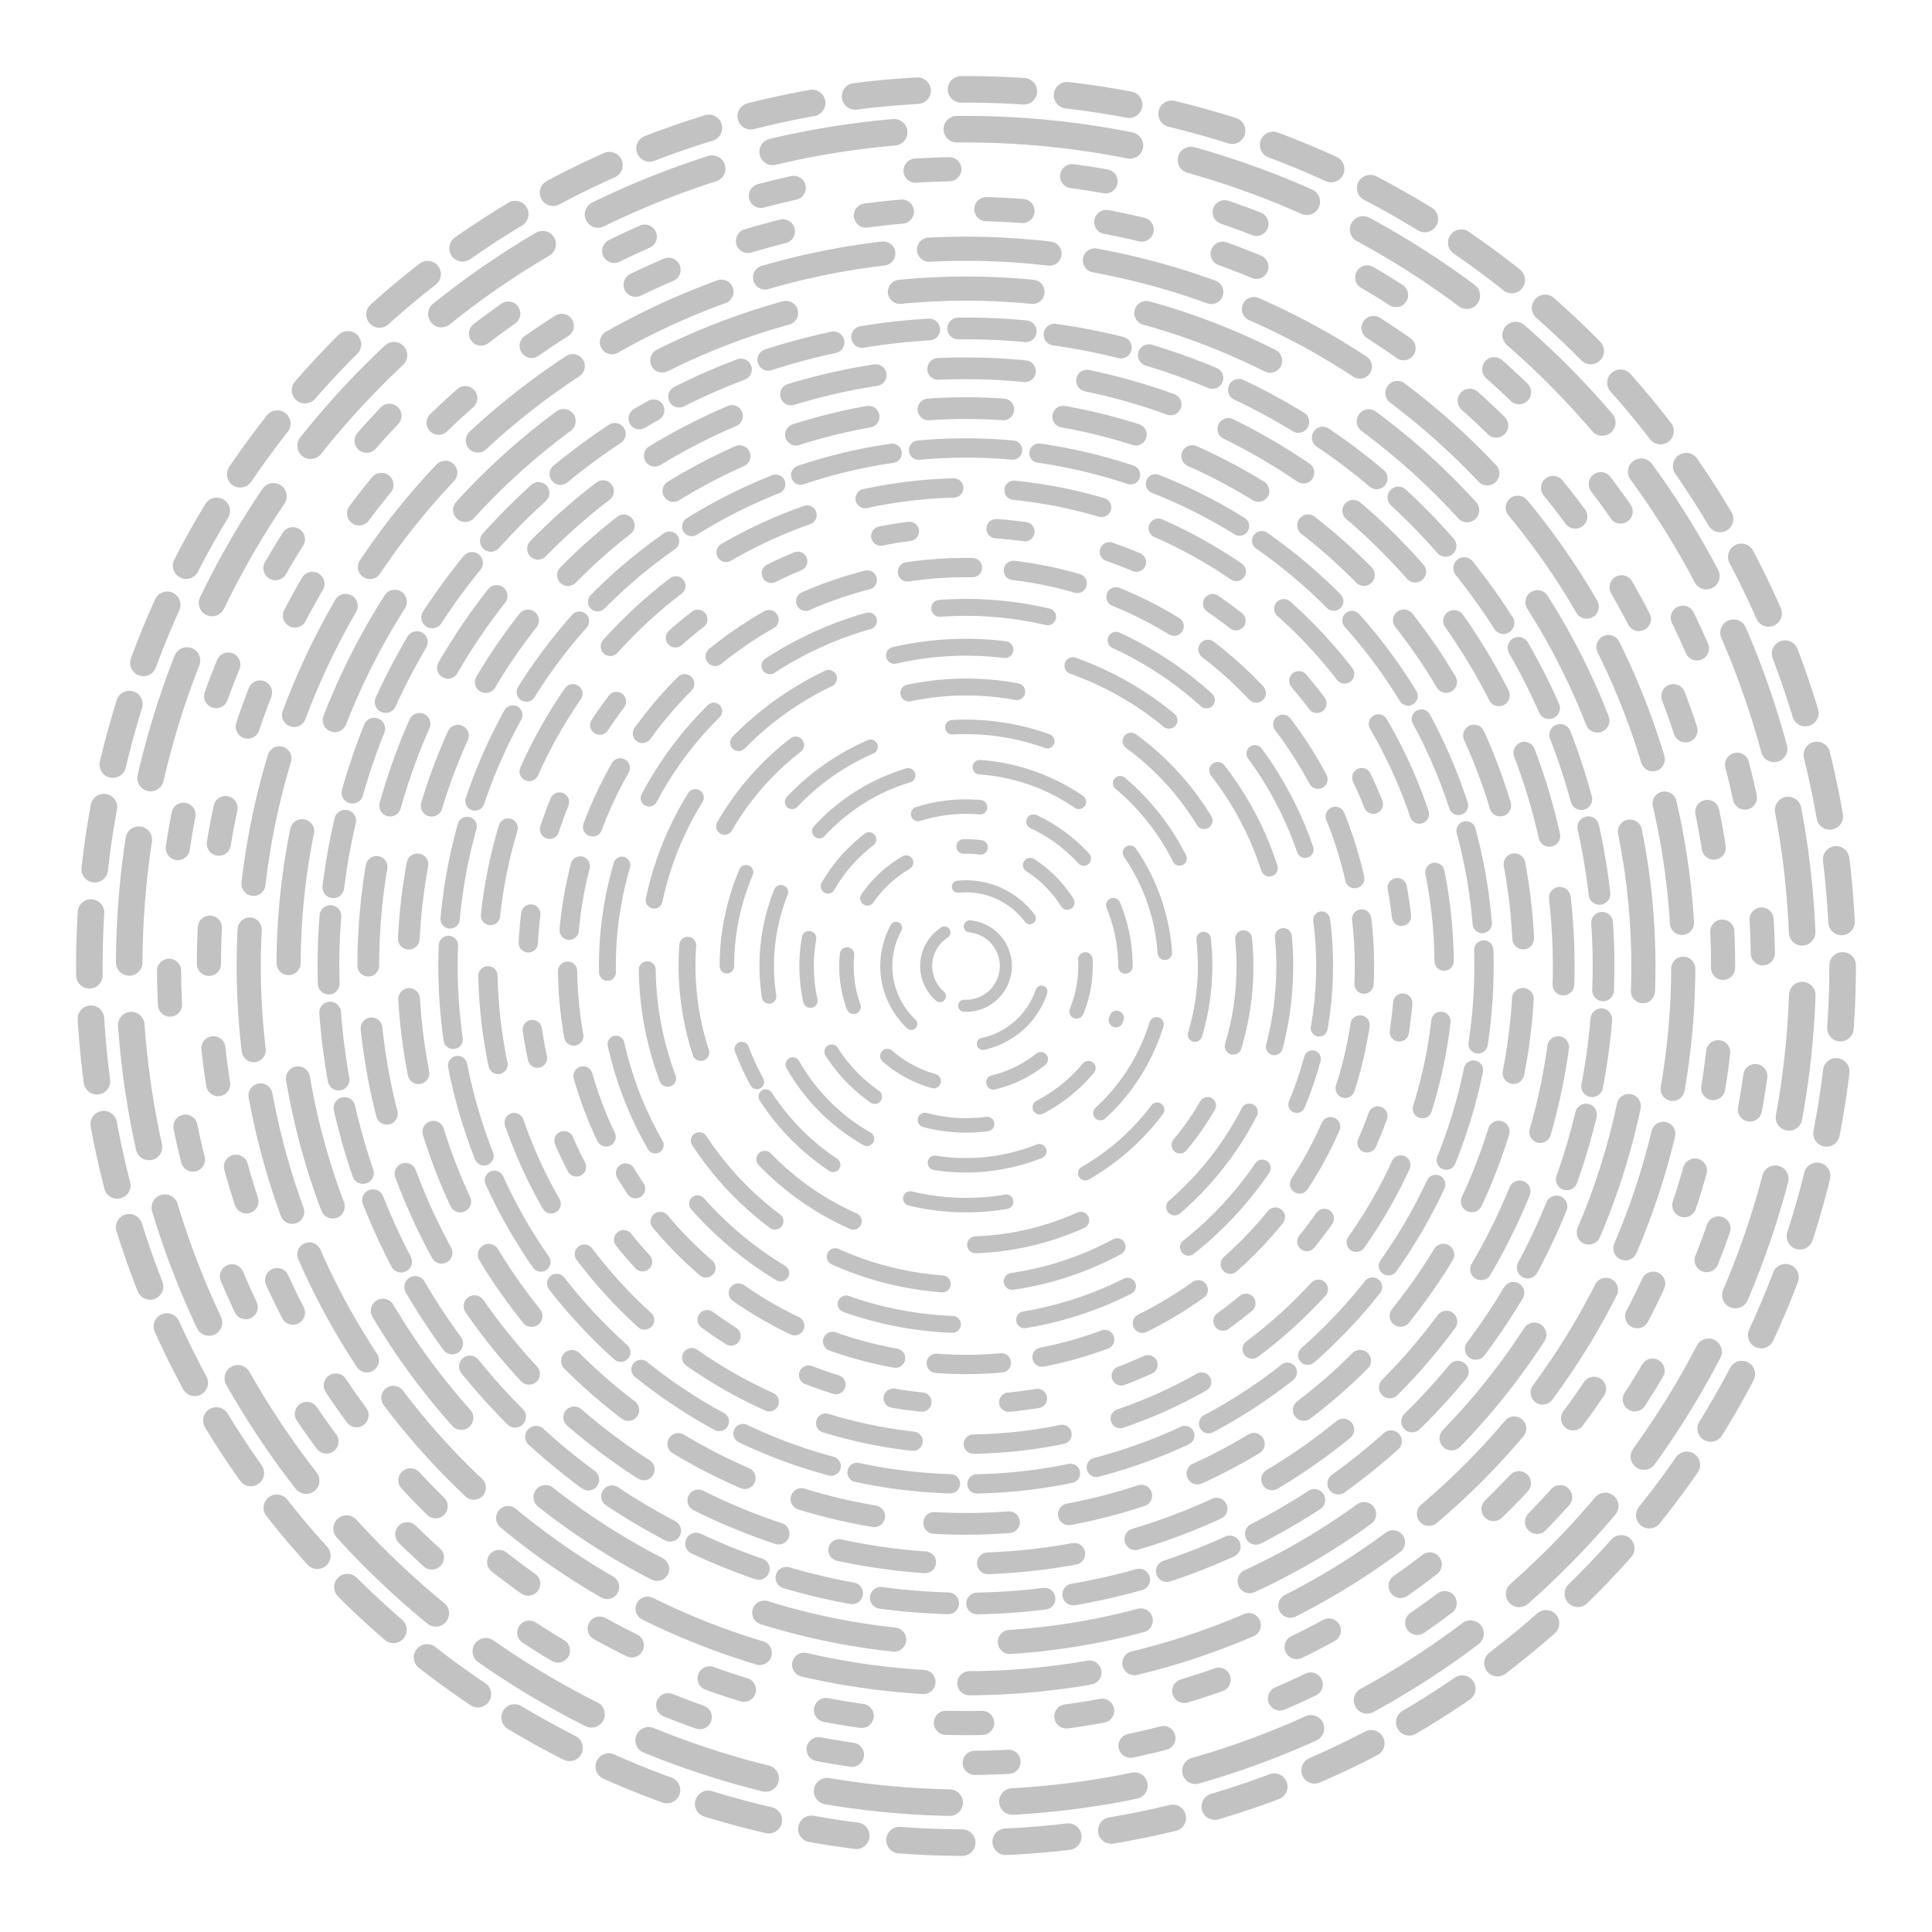 <svg xmlns="http://www.w3.org/2000/svg" version="1.1" xmlns:xlink="http://www.w3.org/1999/xlink" xmlns:svgjs="http://svgjs.dev/svgjs" viewBox="0 0 800 800" opacity="0.24"><defs><linearGradient x1="50%" y1="0%" x2="50%" y2="100%" id="vvvortex-grad"><stop stop-color="hsl(1.4, 100%, 67%)" stop-opacity="1" offset="0%"></stop><stop stop-color="hsl(167, 52%, 78%)" stop-opacity="1" offset="100%"></stop></linearGradient></defs><g stroke="url(#vvvortex-grad)" fill="none" stroke-linecap="round"><circle r="363" cx="400" cy="400" stroke-width="11" stroke-dasharray="26 18" stroke-dashoffset="25" transform="rotate(100, 400, 400)" opacity="0.05"></circle><circle r="346.5" cx="400" cy="400" stroke-width="11" stroke-dasharray="51 26" stroke-dashoffset="25" transform="rotate(277, 400, 400)" opacity="0.10"></circle><circle r="330" cx="400" cy="400" stroke-width="10" stroke-dasharray="14 51" stroke-dashoffset="25" transform="rotate(203, 400, 400)" opacity="0.14"></circle><circle r="313.5" cx="400" cy="400" stroke-width="10" stroke-dasharray="15 35" stroke-dashoffset="25" transform="rotate(298, 400, 400)" opacity="0.19"></circle><circle r="297" cx="400" cy="400" stroke-width="10" stroke-dasharray="50 19" stroke-dashoffset="25" transform="rotate(192, 400, 400)" opacity="0.23"></circle><circle r="280.5" cx="400" cy="400" stroke-width="10" stroke-dasharray="55 48" stroke-dashoffset="25" transform="rotate(356, 400, 400)" opacity="0.28"></circle><circle r="264" cx="400" cy="400" stroke-width="9" stroke-dasharray="28 12" stroke-dashoffset="25" transform="rotate(240, 400, 400)" opacity="0.32"></circle><circle r="247.5" cx="400" cy="400" stroke-width="9" stroke-dasharray="36 26" stroke-dashoffset="25" transform="rotate(187, 400, 400)" opacity="0.37"></circle><circle r="231" cx="400" cy="400" stroke-width="9" stroke-dasharray="31 25" stroke-dashoffset="25" transform="rotate(64, 400, 400)" opacity="0.41"></circle><circle r="214.5" cx="400" cy="400" stroke-width="8" stroke-dasharray="39 11" stroke-dashoffset="25" transform="rotate(218, 400, 400)" opacity="0.46"></circle><circle r="198" cx="400" cy="400" stroke-width="8" stroke-dasharray="37 25" stroke-dashoffset="25" transform="rotate(338, 400, 400)" opacity="0.50"></circle><circle r="181.5" cx="400" cy="400" stroke-width="8" stroke-dasharray="12 36" stroke-dashoffset="25" transform="rotate(100, 400, 400)" opacity="0.55"></circle><circle r="165" cx="400" cy="400" stroke-width="8" stroke-dasharray="27 17" stroke-dashoffset="25" transform="rotate(148, 400, 400)" opacity="0.59"></circle><circle r="148.5" cx="400" cy="400" stroke-width="7" stroke-dasharray="45 30" stroke-dashoffset="25" transform="rotate(15, 400, 400)" opacity="0.64"></circle><circle r="132" cx="400" cy="400" stroke-width="7" stroke-dasharray="46 29" stroke-dashoffset="25" transform="rotate(40, 400, 400)" opacity="0.68"></circle><circle r="115.5" cx="400" cy="400" stroke-width="7" stroke-dasharray="45 52" stroke-dashoffset="25" transform="rotate(30, 400, 400)" opacity="0.73"></circle><circle r="99" cx="400" cy="400" stroke-width="6" stroke-dasharray="40 35" stroke-dashoffset="25" transform="rotate(151, 400, 400)" opacity="0.77"></circle><circle r="82.5" cx="400" cy="400" stroke-width="6" stroke-dasharray="44 30" stroke-dashoffset="25" transform="rotate(343, 400, 400)" opacity="0.82"></circle><circle r="66" cx="400" cy="400" stroke-width="6" stroke-dasharray="26 23" stroke-dashoffset="25" transform="rotate(19, 400, 400)" opacity="0.86"></circle><circle r="49.5" cx="400" cy="400" stroke-width="6" stroke-dasharray="22 25" stroke-dashoffset="25" transform="rotate(277, 400, 400)" opacity="0.91"></circle><circle r="33" cx="400" cy="400" stroke-width="5" stroke-dasharray="34 32" stroke-dashoffset="25" transform="rotate(193, 400, 400)" opacity="0.95"></circle><circle r="16.5" cx="400" cy="400" stroke-width="5" stroke-dasharray="51 11" stroke-dashoffset="25" transform="rotate(147, 400, 400)" opacity="1.00"></circle></g></svg>